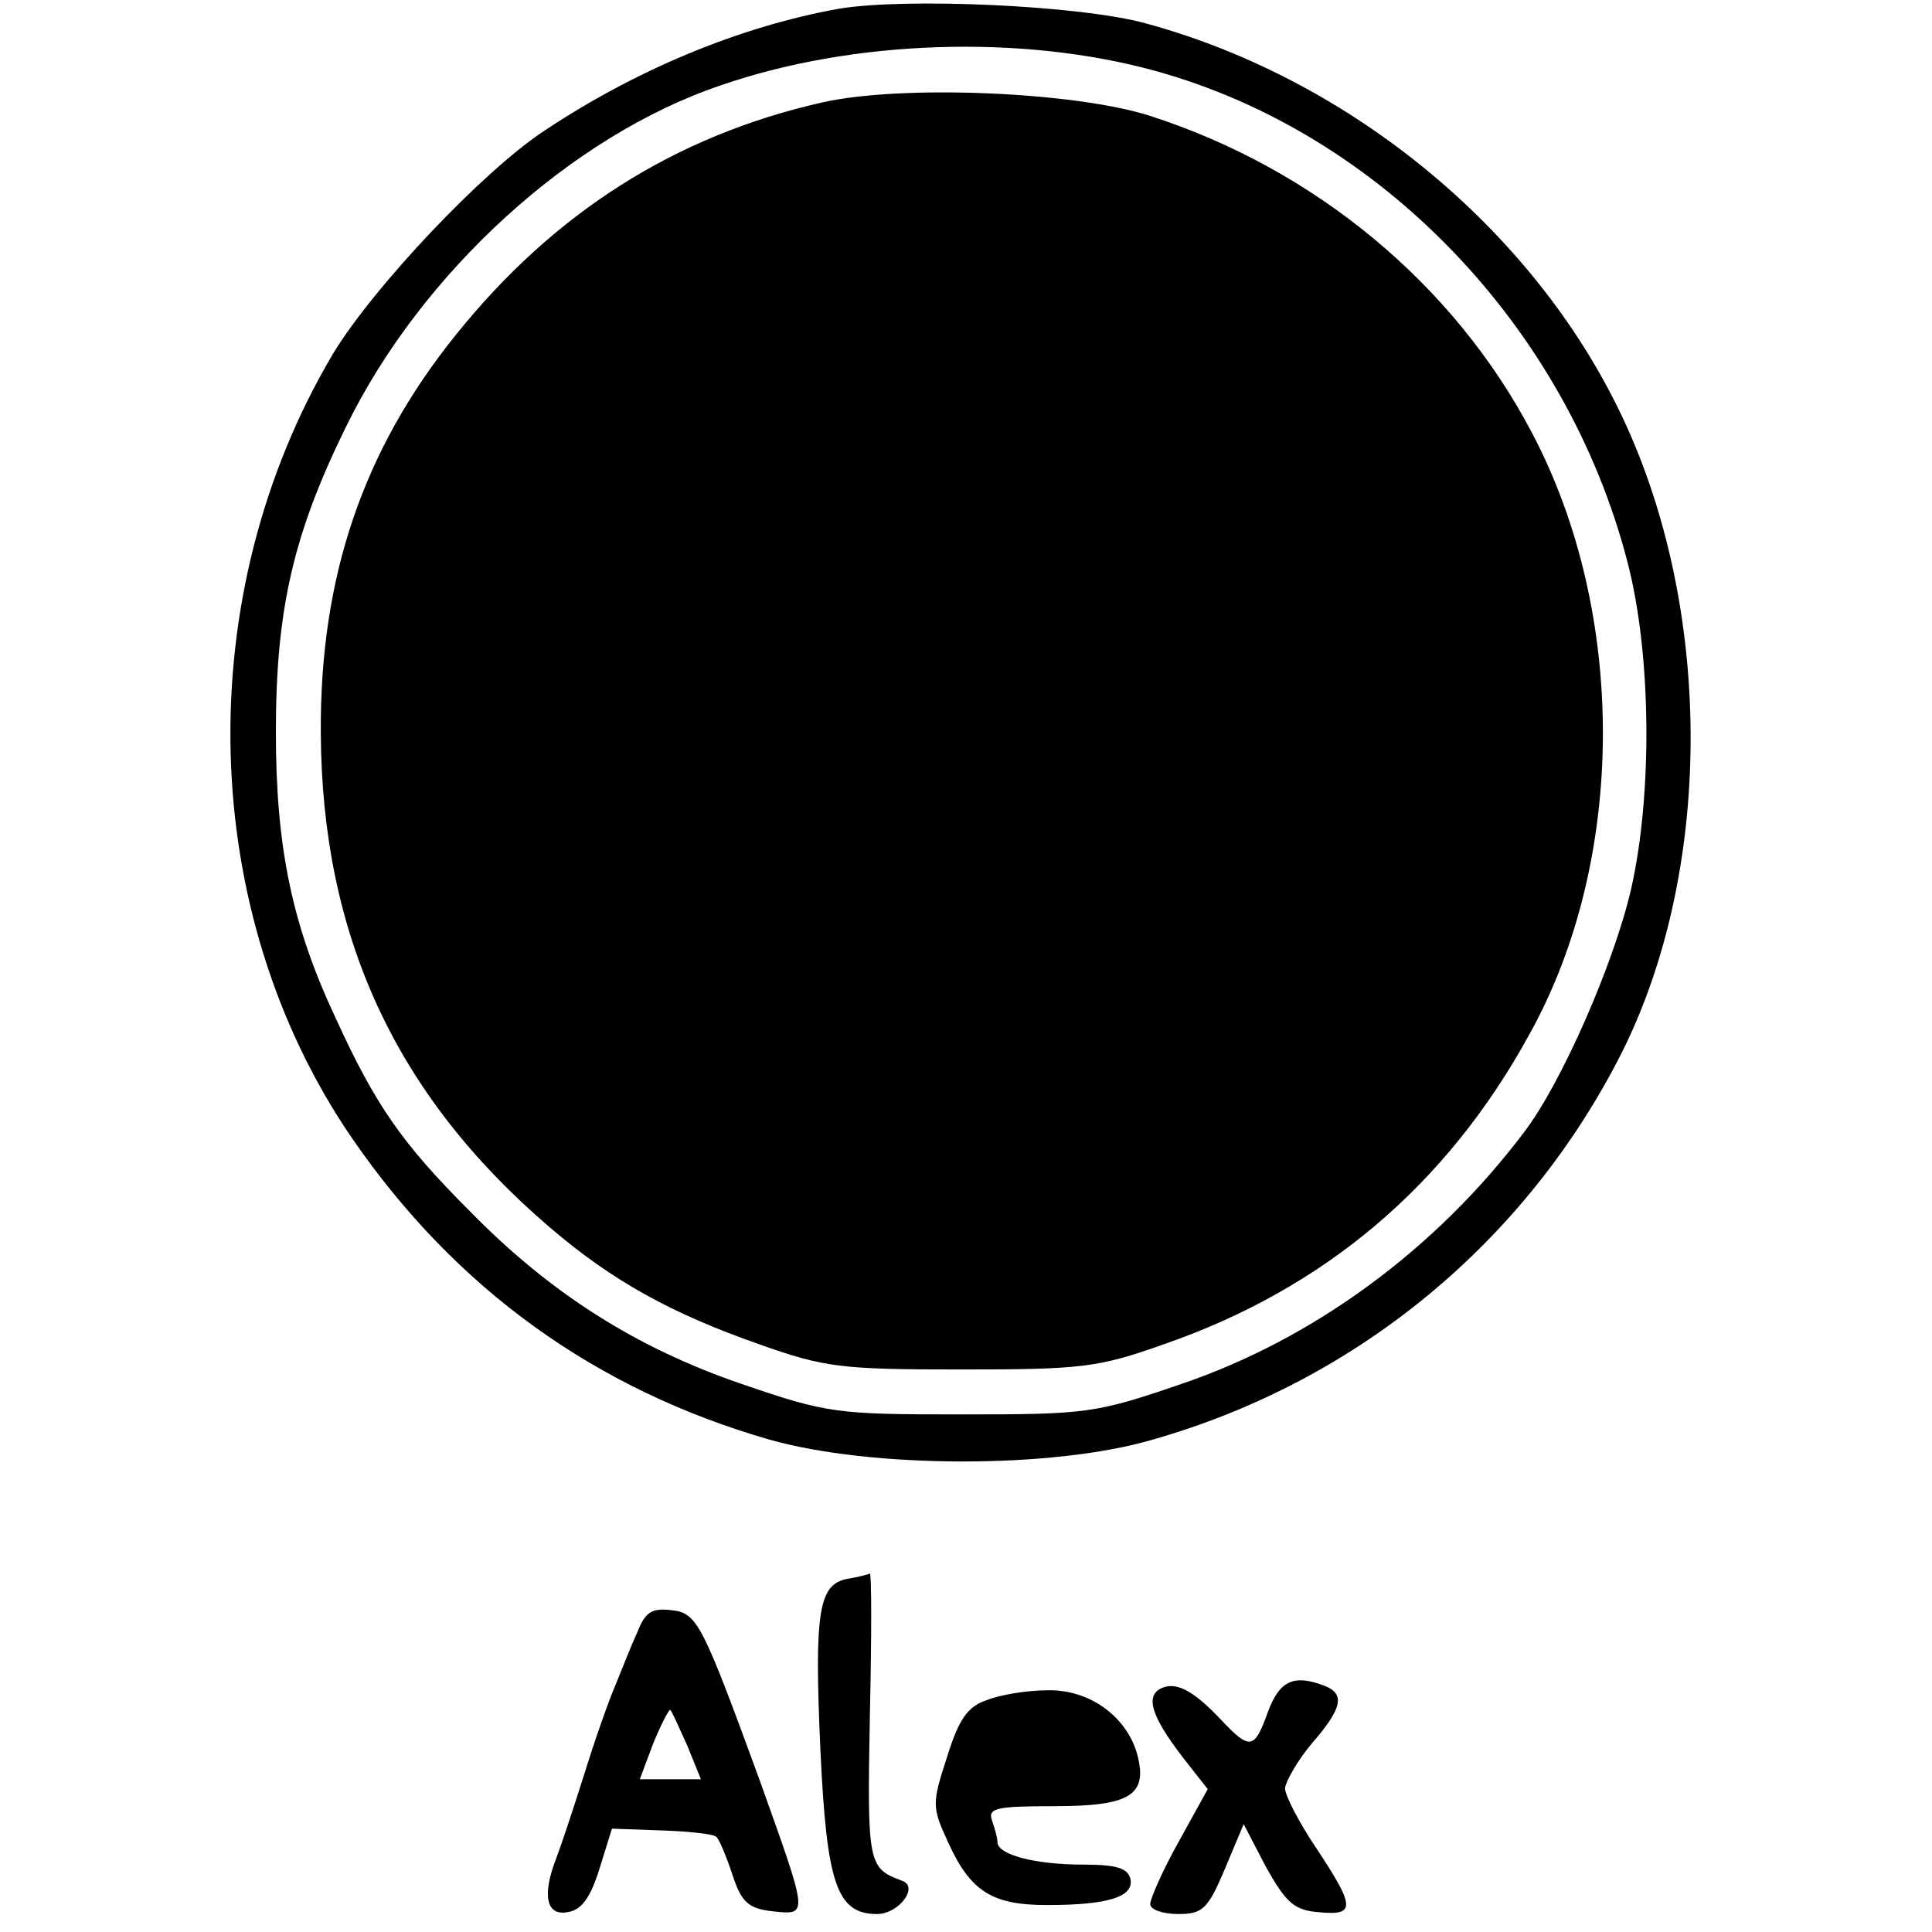 <?xml version="1.0" standalone="no"?>
<!DOCTYPE svg PUBLIC "-//W3C//DTD SVG 20010904//EN"
 "http://www.w3.org/TR/2001/REC-SVG-20010904/DTD/svg10.dtd">
<svg version="1.0" xmlns="http://www.w3.org/2000/svg"
 width="215pt" height="215pt" viewBox="0 0 215 215"
 preserveAspectRatio="xMidYMid meet">
<g transform="translate(0,215) scale(0.1,-0.1)"
fill="#000000" stroke="none">
<path d="M932 2140 c-110 -20 -225 -68 -327 -136 -68 -45 -189 -173 -234 -247
-160 -269 -152 -622 21 -874 115 -167 270 -279 464 -335 113 -32 315 -33 427
0 228 65 416 221 522 431 100 200 102 483 5 697 -96 212 -303 385 -535 448
-72 20 -269 29 -343 16z m354 -69 c250 -69 457 -284 525 -546 27 -103 28 -260
4 -365 -19 -82 -77 -215 -119 -270 -98 -130 -234 -230 -381 -280 -96 -33 -106
-34 -245 -34 -139 0 -149 1 -245 34 -117 40 -213 101 -302 192 -76 76 -105
118 -149 214 -49 104 -67 191 -67 319 0 136 19 220 78 340 84 172 251 324 417
380 147 51 336 57 484 16z"/>
<path d="M915 2036 c-164 -37 -299 -123 -408 -259 -103 -128 -151 -269 -150
-442 1 -226 83 -404 255 -551 70 -60 136 -96 233 -130 73 -26 92 -28 225 -28
133 0 152 2 225 28 179 62 315 177 407 345 108 194 109 468 3 669 -87 166
-242 294 -425 353 -84 27 -277 35 -365 15z"/>
<path d="M943 393 c-32 -6 -37 -36 -30 -191 7 -148 18 -182 63 -182 24 0 47
30 28 37 -38 14 -39 18 -36 183 2 88 2 159 0 159 -1 -1 -13 -4 -25 -6z"/>
<path d="M709 333 c-7 -15 -17 -41 -24 -58 -7 -16 -23 -61 -35 -100 -12 -38
-26 -80 -31 -93 -16 -41 -11 -64 12 -60 16 2 26 16 36 48 l14 45 56 -2 c30 -1
57 -4 60 -7 3 -2 11 -21 18 -42 10 -31 18 -38 45 -41 40 -4 40 -7 -15 147 -63
172 -69 185 -97 188 -23 3 -30 -2 -39 -25z m56 -126 l15 -37 -34 0 -34 0 15
40 c9 22 18 39 19 37 2 -2 10 -20 19 -40z"/>
<path d="M1290 270 c-16 -10 -6 -35 32 -83 l22 -28 -32 -58 c-18 -32 -32 -64
-32 -70 0 -6 14 -11 31 -11 27 0 33 5 52 50 l21 50 25 -48 c22 -39 31 -48 59
-50 41 -4 40 6 -3 71 -19 28 -35 59 -35 67 1 8 14 31 30 50 34 39 37 55 14 64
-34 13 -50 6 -63 -29 -15 -42 -20 -43 -52 -9 -32 34 -52 44 -69 34z"/>
<path d="M1098 258 c-21 -7 -31 -21 -44 -63 -17 -52 -17 -56 1 -95 25 -55 49
-70 110 -70 68 0 97 9 93 29 -3 12 -15 16 -53 16 -53 0 -95 11 -95 25 0 5 -3
15 -6 24 -5 14 5 16 69 16 84 0 104 12 93 56 -11 43 -53 74 -100 73 -23 0 -53
-5 -68 -11z"/>
</g>
</svg>

